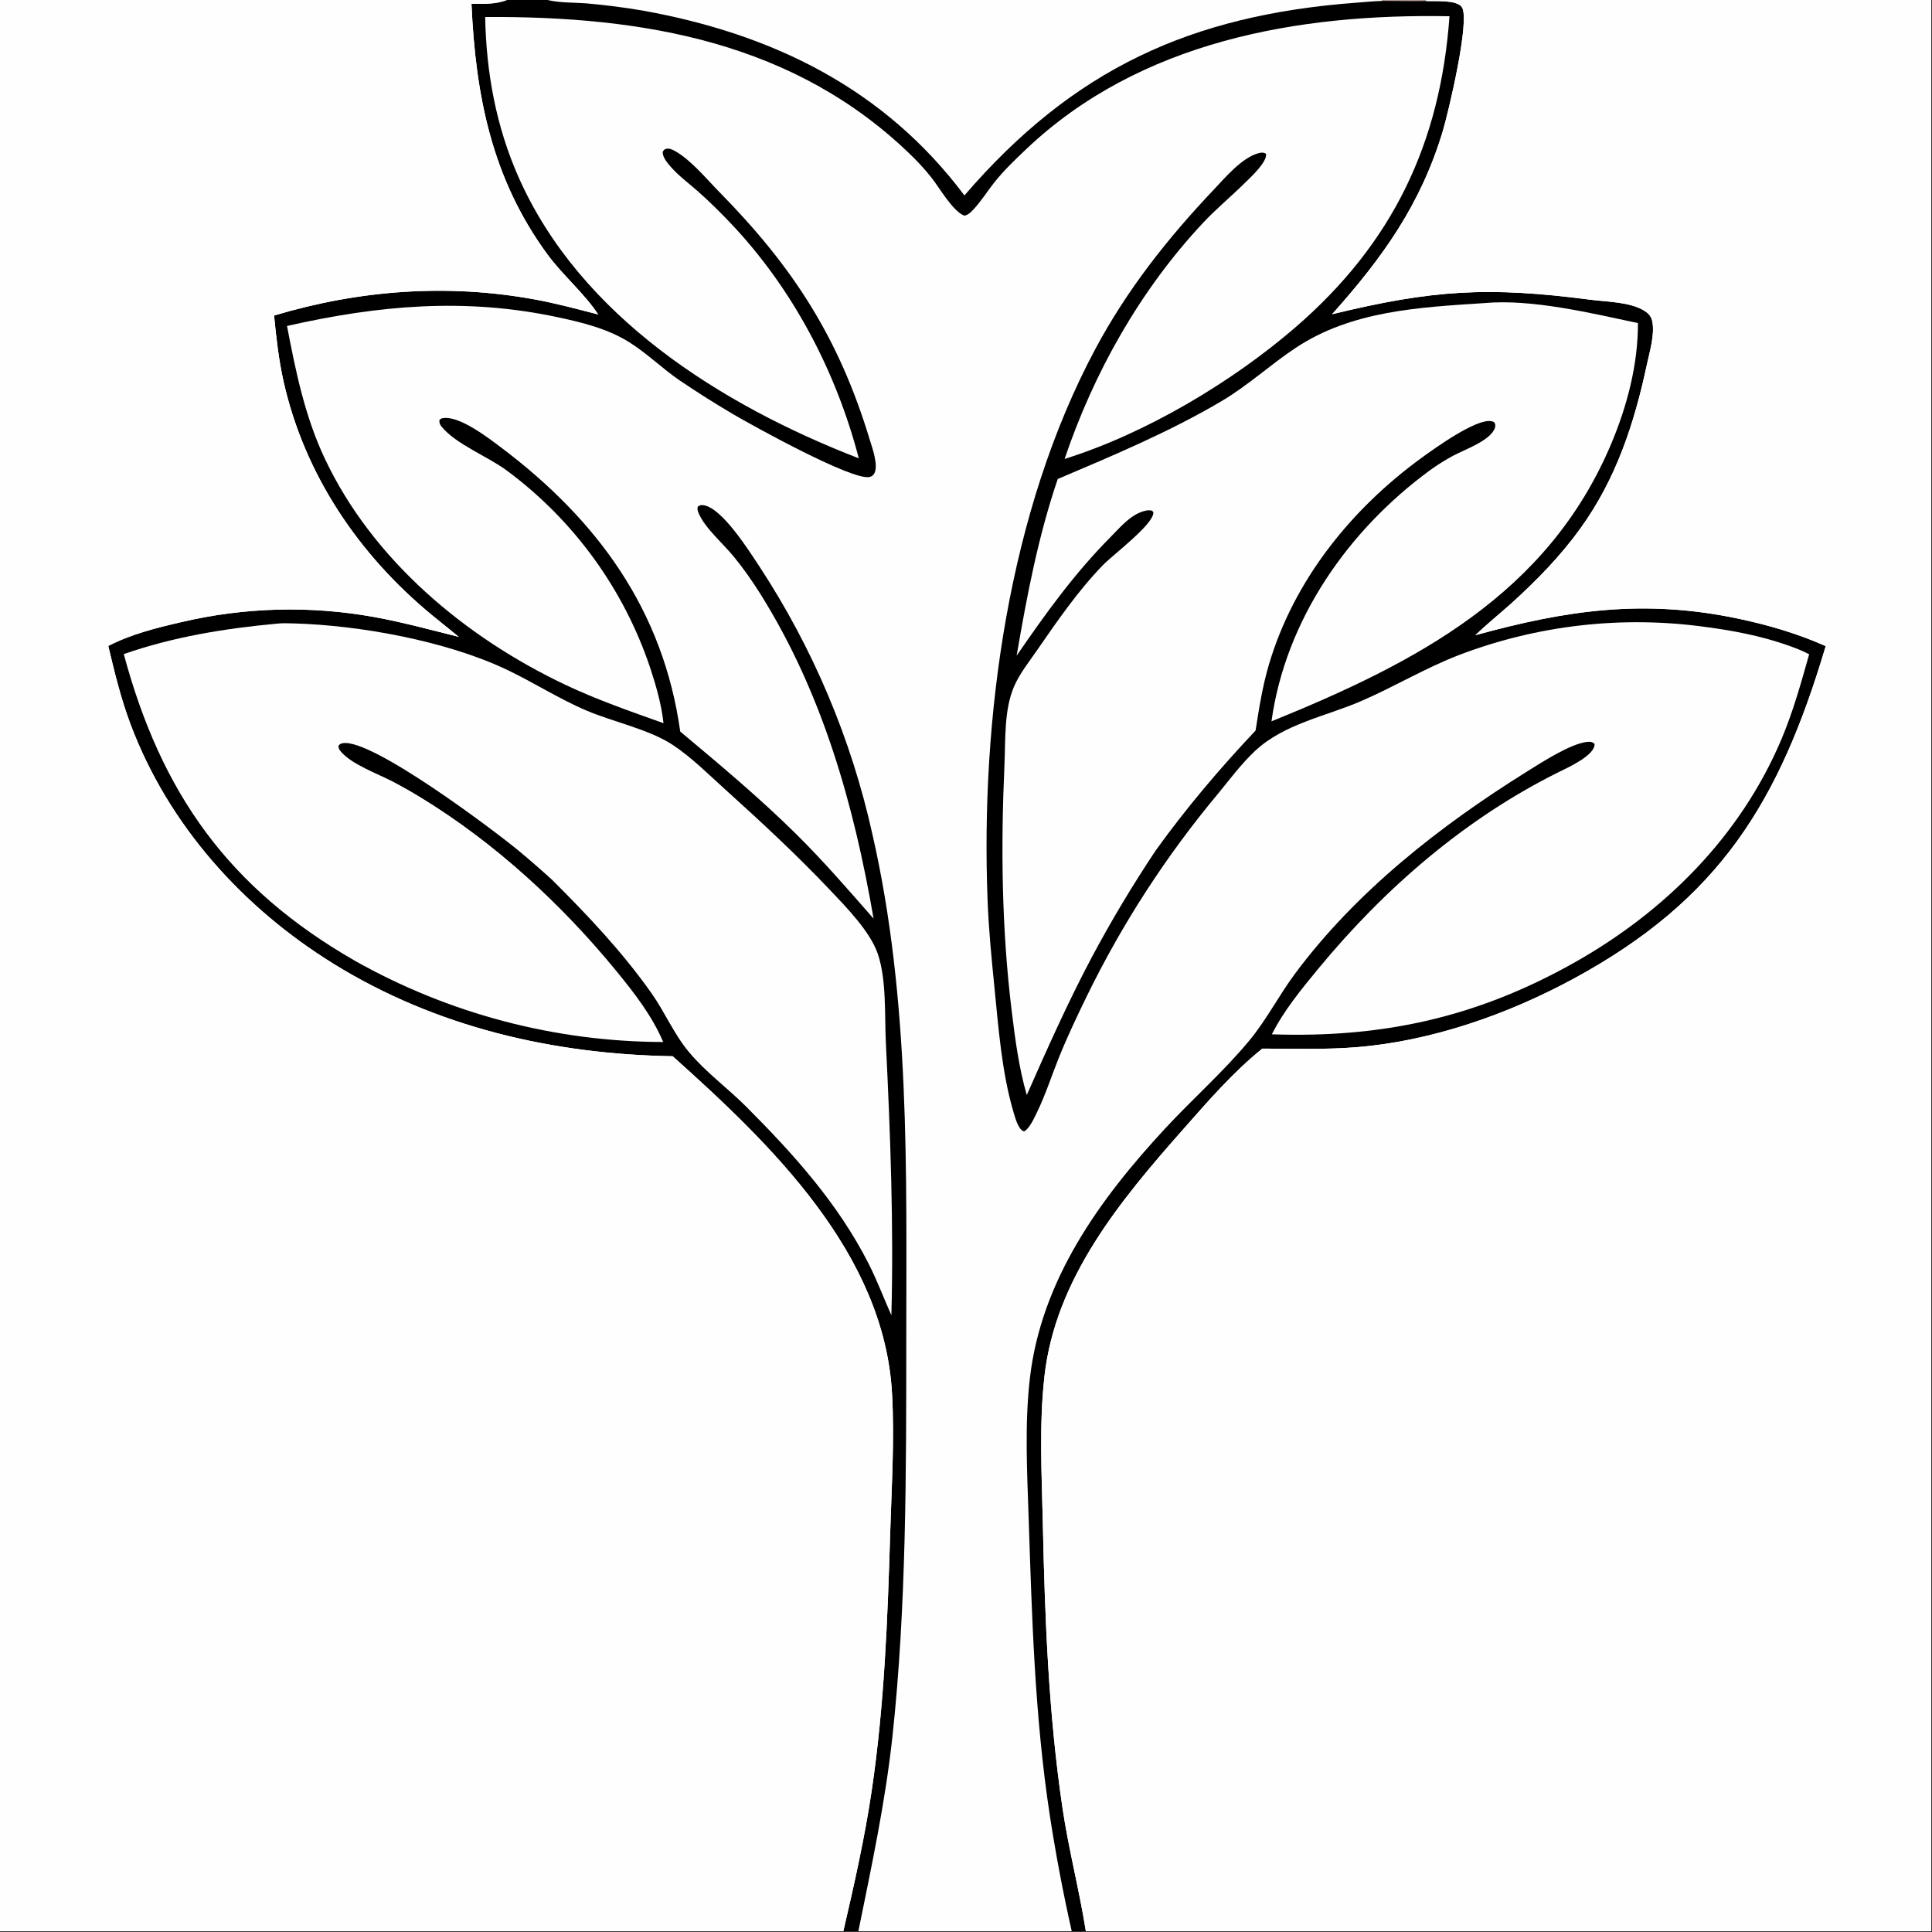 <?xml version="1.0" encoding="utf-8" ?>
<svg xmlns="http://www.w3.org/2000/svg" xmlns:xlink="http://www.w3.org/1999/xlink" width="923" height="923">
	<rect width="100%" height="100%" fill="#333333" stroke="none"/>
	<path fill="#FEFEFE" transform="scale(0.901 0.901)" d="M0 0L268.749 0L290.401 0L732.784 0L756.227 0L1024 0L1024 1024L575.746 1024L568.272 1024L455.142 1024L447.175 1024L0 1024L0 0Z"/>
	<path transform="scale(0.901 0.901)" d="M268.749 0L290.401 0L732.784 0L756.227 0L756.043 0.54C760.539 0.774 772.299 -0.26 775.116 3.742C779.775 10.361 767.823 60.209 765.013 69.542C753.266 108.561 733.144 136.567 706.312 166.622C759.533 153.682 788.893 151.821 843.349 158.928C852.113 160.072 864.297 160.045 871.903 164.778C874.196 166.205 875.63 167.892 876.136 170.58C877.454 177.58 874.725 186.348 873.253 193.248C866.578 224.536 856.964 253.822 838.095 280.039C827.528 294.722 814.775 307.82 801.369 319.916C795.097 325.576 788.351 330.916 782.312 336.804C830.849 323.418 871.82 317.515 921.714 328.037C937.707 331.41 953.11 335.949 968.062 342.587C943.489 425.292 911.722 477.015 834.405 518.929C799.419 537.895 758.889 552.099 719.039 555.28C702.569 556.595 685.865 556.04 669.346 556.012C653.84 568.431 640.373 584.079 627.255 598.925C594.016 636.542 559.606 677.934 553.808 729.765C550.894 755.814 552.397 782.305 552.963 808.449C554.052 858.758 556.012 908.909 563.387 958.761C566.632 980.693 572.314 1002.16 575.746 1024L568.272 1024Q561.365 993.359 556.606 962.312C548.641 909.982 547.168 857.526 545.422 804.72C544.612 780.228 543.272 755.49 546.049 731.077C551.99 678.829 583.001 635.91 617.82 598.35C632.392 582.631 648.866 568.141 662.499 551.667C671.577 540.697 678.102 527.825 686.579 516.403C719.107 472.575 763.862 437.635 809.882 408.962C817.664 404.113 832.626 394.411 841.466 393.388C843.137 393.194 844.168 393.304 845.476 394.366C846.089 400.415 830.908 407.199 826.468 409.402C776.948 433.967 734.166 471.034 699.101 513.536C690.048 524.508 680.84 535.685 674.385 548.431C733.034 550.43 782.86 539.517 834.303 510.665C882.698 483.523 922.798 443.502 944.581 391.993C950.742 377.425 955.009 362.106 959.288 346.906C955.22 344.794 950.829 343.141 946.495 341.666C933.11 337.113 919.127 334.4 905.134 332.547Q900.985 331.958 896.82 331.501Q892.654 331.044 888.477 330.719Q884.299 330.395 880.113 330.202Q875.927 330.01 871.737 329.95Q867.547 329.89 863.357 329.963Q859.168 330.036 854.982 330.242Q850.797 330.447 846.62 330.785Q842.444 331.123 838.28 331.594Q834.116 332.064 829.969 332.665Q825.822 333.267 821.696 334Q817.57 334.733 813.47 335.596Q809.369 336.459 805.298 337.451Q801.227 338.444 797.189 339.564Q793.152 340.685 789.151 341.934Q785.151 343.182 781.193 344.556Q777.234 345.93 773.321 347.429C755.539 354.323 739.259 364.163 721.81 371.714C702.986 379.862 680.84 383.764 665.446 398.203C658.229 404.972 652.084 413.242 645.809 420.886Q635.583 433.13 626.111 445.966Q616.64 458.803 607.957 472.186Q599.274 485.568 591.412 499.449Q583.55 513.33 576.537 527.658C571.159 538.683 565.83 549.866 561.268 561.258C557.493 570.685 554.387 580.44 549.943 589.583C548.583 592.382 545.908 598.457 543.077 599.861C542.68 599.782 542.477 599.775 542.105 599.517C539.679 597.831 538.331 592.809 537.505 590.043C531.15 568.776 529.43 544.9 527.219 522.843C525.721 507.903 524.257 492.793 523.669 477.79C519.876 380.921 534.729 271.183 580.767 185.08C597.547 153.699 619.073 126.416 643.498 100.659C649.704 94.114 658.463 83.594 667.375 81.207C668.838 80.816 669.963 80.748 671.288 81.49C672.044 85.884 663.125 94.001 660.181 96.905C652.839 104.146 644.843 110.739 637.795 118.276C604.562 153.816 580.043 197.37 564.489 243.342C607.157 230.038 653.201 202.688 686.964 173.493C738.406 129.012 763.749 76.086 768.575 8.611C688.152 7.129 604.414 21.836 544.013 79.192C538.233 84.68 532.198 90.475 527.234 96.709C523.466 101.441 520.216 106.803 516.046 111.176C514.672 112.616 513.377 113.955 511.365 114.351C505.379 112.318 498.008 99.325 493.819 94.089C490.858 90.39 487.646 86.77 484.27 83.439C422.148 22.163 341.157 8.523 257.26 9.007C257.797 38.256 263.004 66.858 274.857 93.714C307.567 167.83 382.58 214.823 455.372 243.026C443.329 196.874 420.245 152.871 387.267 118.186C381.702 112.333 376.026 106.719 369.971 101.374C365.245 97.202 359.661 93.097 355.557 88.33C353.805 86.295 351.205 83.256 351.391 80.454C351.915 79.773 352.104 79.243 352.967 78.973C354.641 78.449 356.333 79.206 357.793 80.011C366.263 84.681 374.619 94.891 381.471 101.859C420.776 141.829 444.854 179.296 461.19 233.183C462.503 237.513 465.985 246.982 463.506 251.165C462.915 252.161 462.034 252.748 460.877 252.95C451.37 254.608 399.599 225.981 388.779 219.652Q374.435 211.195 360.634 201.878C351.348 195.579 343.297 187.517 333.792 181.548C322.192 174.263 308.853 170.997 295.603 168.173C246.592 157.73 200.639 161.867 152.188 172.844C156.798 197.004 161.682 220.846 172.254 243.235C197.593 296.897 246.585 337.824 299.422 362.939C316.381 371 334.156 377.152 351.816 383.464C350.765 373.622 347.825 363.362 344.712 353.981Q343.408 350.101 341.958 346.274Q340.508 342.447 338.913 338.677Q337.319 334.908 335.582 331.201Q333.845 327.495 331.969 323.858Q330.093 320.22 328.08 316.656Q326.067 313.093 323.92 309.608Q321.773 306.124 319.495 302.723Q317.217 299.323 314.812 296.011Q312.407 292.699 309.877 289.482Q307.348 286.264 304.698 283.145Q302.048 280.025 299.282 277.009Q296.516 273.992 293.637 271.083Q290.758 268.174 287.77 265.376Q284.783 262.579 281.691 259.896Q278.6 257.214 275.409 254.651Q272.217 252.089 268.931 249.649C258.959 242.137 241.707 235.601 234.11 226.172C233.16 224.993 232.828 224.095 233.041 222.61C233.803 222.021 233.851 221.877 234.873 221.709C243.546 220.282 258.99 232.209 265.847 237.381C316.922 275.901 351.684 323.541 360.686 387.892C381.738 405.513 402.908 423.187 422.424 442.517C436.764 456.721 449.924 471.918 463.204 487.1C452.778 426.559 436.057 367.352 403.148 314.882C398.865 308.054 394.121 301.303 389.016 295.067C383.517 288.349 373.773 279.977 370.487 272.206C369.972 270.99 369.564 269.884 370.047 268.595C371.137 267.821 371.982 267.665 373.315 267.919C383.193 269.802 397.004 291.827 402.613 300.281Q407.935 308.39 412.884 316.732Q417.833 325.075 422.398 333.633Q426.963 342.191 431.136 350.947Q435.308 359.703 439.079 368.64Q442.85 377.577 446.212 386.675Q449.574 395.773 452.52 405.015Q455.466 414.256 457.989 423.622Q460.513 432.988 462.609 442.458C482.669 530.278 480.562 621.175 480.538 710.674C480.519 779.648 480.628 852.388 473.185 920.939C469.409 955.706 462.084 989.779 455.142 1024L447.175 1024C452.922 999.27 458.524 974.423 462.235 949.294C468.933 903.952 470.635 858.552 472.014 812.815C472.755 788.23 474.348 763.449 472.988 738.87C468.874 664.552 408.842 606.777 356.672 560.054C293.345 559.012 231.257 544.666 176.987 511.124C128.636 481.241 89.28 437.483 69.181 383.943C64.132 370.494 60.718 356.462 57.41 342.507C69.487 336.279 82.582 333.014 95.742 329.958Q102.033 328.465 108.392 327.298Q114.752 326.131 121.162 325.292Q127.573 324.453 134.019 323.945Q140.465 323.437 146.928 323.261Q153.391 323.086 159.855 323.242Q166.318 323.399 172.765 323.888Q179.212 324.377 185.626 325.197Q192.039 326.016 198.402 327.165C213.526 329.919 228.39 333.979 243.295 337.703L229.082 326.181C190.348 294.288 161.613 251.895 150.448 202.666C147.81 191.031 146.484 179.159 145.33 167.3C190.472 153.793 237.208 150.264 283.687 158.802C294.995 160.879 306.083 163.872 317.203 166.763C310.204 155.979 298.258 145.778 290.282 134.911C260.835 94.786 252.151 50.752 249.998 2.033C256.225 2.024 262.875 2.364 268.749 0Z"/>
	<path fill="#AD978F" transform="scale(0.901 0.901)" d="M732.784 0L756.227 0L756.043 0.54C748.36 0.699 740.634 0.506 732.947 0.485L732.784 0Z"/>
	<path fill="#FEFEFE" transform="scale(0.901 0.901)" d="M290.401 0L732.784 0L732.947 0.485C728.344 0.637 723.702 1.083 719.106 1.428C631.297 8.012 569.024 36.657 511.378 103.629C468.79 46.812 409.462 17.903 340.5 5.559Q325.821 3.079 310.99 1.793C304.428 1.285 297.284 1.567 290.869 0.113C290.713 0.077 290.557 0.038 290.401 0Z"/>
	<path fill="#FEFEFE" transform="scale(0.901 0.901)" d="M786.971 160.71C812.18 158.391 843.832 166.104 868.497 171.3C868.57 193.153 862.789 215.226 854.344 235.279C820.677 315.227 750.653 351.431 674.186 382.484C681.659 328.542 714.939 281.074 758.2 249.362C762.043 246.545 766.177 244.001 770.357 241.718C776.307 238.468 790.418 233.664 792.661 226.867C793.068 225.633 792.896 224.971 792.313 223.875C791.652 223.568 791.572 223.49 790.767 223.335C782.777 221.798 760.711 237.713 753.797 242.745C716.46 269.92 686.138 307.529 672.872 352.215C669.448 363.749 667.609 375.494 665.752 387.36C646.737 407.516 629.032 428.372 612.844 450.888Q594.527 478.323 578.984 507.42C566.313 531.292 555.343 555.911 544.44 580.622C540.234 566.197 538.222 550.679 536.408 535.795C531.126 492.455 530.647 449.368 532.592 405.826C533.188 392.492 532.326 376.805 537.536 364.361C540.42 357.472 545.498 351.126 549.73 345.003C560.587 329.296 571.517 313.381 584.834 299.616C589.939 294.339 610.813 278.694 611.552 272.161C611.643 271.356 611.284 271.284 610.78 270.757C609.701 270.556 608.871 270.511 607.783 270.721C599.999 272.23 594.265 279.319 588.918 284.697C569.794 303.934 554.372 325.373 539.056 347.667C544.554 315.747 550.392 284.738 560.861 253.983C590.372 241.445 620.292 228.928 647.927 212.565C661.696 204.411 673.626 193.342 686.949 184.492C716.726 164.712 752.448 162.976 786.971 160.71Z"/>
	<path fill="#FEFEFE" transform="scale(0.901 0.901)" d="M146.549 330.706C149.506 330.358 152.68 330.469 155.653 330.552C190.756 331.528 236.25 339.819 268.183 354.841C282.753 361.694 296.155 370.481 311.086 376.808C325.371 382.86 344.342 386.747 356.874 395.087C366.949 401.791 375.723 410.658 384.696 418.747C403.781 435.949 422.394 453.25 440.09 471.908C448.661 480.944 461.409 493.956 465.417 505.7C470.163 519.603 468.993 538.28 469.726 553.077C472.104 601.081 473.912 649.348 472.647 697.413C468.544 688.245 465.098 678.948 460.526 669.963C444.264 637.999 420.841 612.021 395.7 586.832C385.818 576.931 374.313 568.617 365.305 557.851C357.349 548.341 352.511 536.63 345.369 526.526C329.954 504.721 311.588 485.262 292.694 466.476Q284.107 458.659 275.184 451.228C262.13 440.405 197.246 391.565 181.846 394.052C180.595 394.254 180.124 394.539 179.438 395.569C179.51 396.754 179.871 397.444 180.606 398.344C186.173 405.162 200.051 410.191 207.955 414.267Q215.732 418.33 223.216 422.91C262.47 446.865 297.951 479.576 326.995 515.1C336.445 526.658 345.774 538.675 351.652 552.506Q346.308 552.495 340.968 552.313Q335.628 552.131 330.296 551.779Q324.964 551.427 319.646 550.904Q314.328 550.382 309.029 549.69Q303.731 548.998 298.457 548.136Q293.183 547.275 287.94 546.246Q282.696 545.217 277.488 544.021Q272.28 542.825 267.113 541.463Q261.946 540.101 256.825 538.574Q251.704 537.048 246.635 535.359Q241.565 533.67 236.552 531.819Q231.539 529.969 226.588 527.959Q221.637 525.95 216.752 523.783Q211.868 521.616 207.055 519.295Q202.242 516.973 197.506 514.499Q192.77 512.024 188.115 509.4C121.194 470.942 85.523 420.686 65.627 346.823C91.771 337.699 119.062 333.252 146.549 330.706Z"/>
	<path fill="#FEFEFE" transform="scale(0.901 0.901)" d="M756.227 0L1024 0L1024 1024L575.746 1024C572.314 1002.16 566.632 980.693 563.387 958.761C556.012 908.909 554.052 858.758 552.963 808.449C552.397 782.305 550.894 755.814 553.808 729.765C559.606 677.934 594.016 636.542 627.255 598.925C640.373 584.079 653.84 568.431 669.346 556.012C685.865 556.04 702.569 556.595 719.039 555.28C758.889 552.099 799.419 537.895 834.405 518.929C911.722 477.015 943.489 425.292 968.062 342.587C953.11 335.949 937.707 331.41 921.714 328.037C871.82 317.515 830.849 323.418 782.312 336.804C788.351 330.916 795.097 325.576 801.369 319.916C814.775 307.82 827.528 294.722 838.095 280.039C856.964 253.822 866.578 224.536 873.253 193.248C874.725 186.348 877.454 177.58 876.136 170.58C875.63 167.892 874.196 166.205 871.903 164.778C864.297 160.045 852.113 160.072 843.349 158.928C788.893 151.821 759.533 153.682 706.312 166.622C733.144 136.567 753.266 108.561 765.013 69.542C767.823 60.209 779.775 10.361 775.116 3.742C772.299 -0.26 760.539 0.774 756.043 0.54L756.227 0Z"/>
	<path fill="#FEFEFE" transform="scale(0.901 0.901)" d="M0 0L268.749 0C262.875 2.364 256.225 2.024 249.998 2.033C252.151 50.752 260.835 94.786 290.282 134.911C298.258 145.778 310.204 155.979 317.203 166.763C306.083 163.872 294.995 160.879 283.687 158.802C237.208 150.264 190.472 153.793 145.33 167.3C146.484 179.159 147.81 191.031 150.448 202.666C161.613 251.895 190.348 294.288 229.082 326.181L243.295 337.703C228.39 333.979 213.526 329.919 198.402 327.165Q192.039 326.016 185.626 325.197Q179.212 324.377 172.765 323.888Q166.318 323.399 159.855 323.242Q153.391 323.086 146.928 323.261Q140.465 323.437 134.019 323.945Q127.573 324.453 121.162 325.292Q114.752 326.131 108.392 327.298Q102.033 328.465 95.742 329.958C82.582 333.014 69.487 336.279 57.41 342.507C60.718 356.462 64.132 370.494 69.181 383.943C89.28 437.483 128.636 481.241 176.987 511.124C231.257 544.666 293.345 559.012 356.672 560.054C408.842 606.777 468.874 664.552 472.988 738.87C474.348 763.449 472.755 788.23 472.014 812.815C470.635 858.552 468.933 903.952 462.235 949.294C458.524 974.423 452.922 999.27 447.175 1024L0 1024L0 0Z"/>
</svg>
